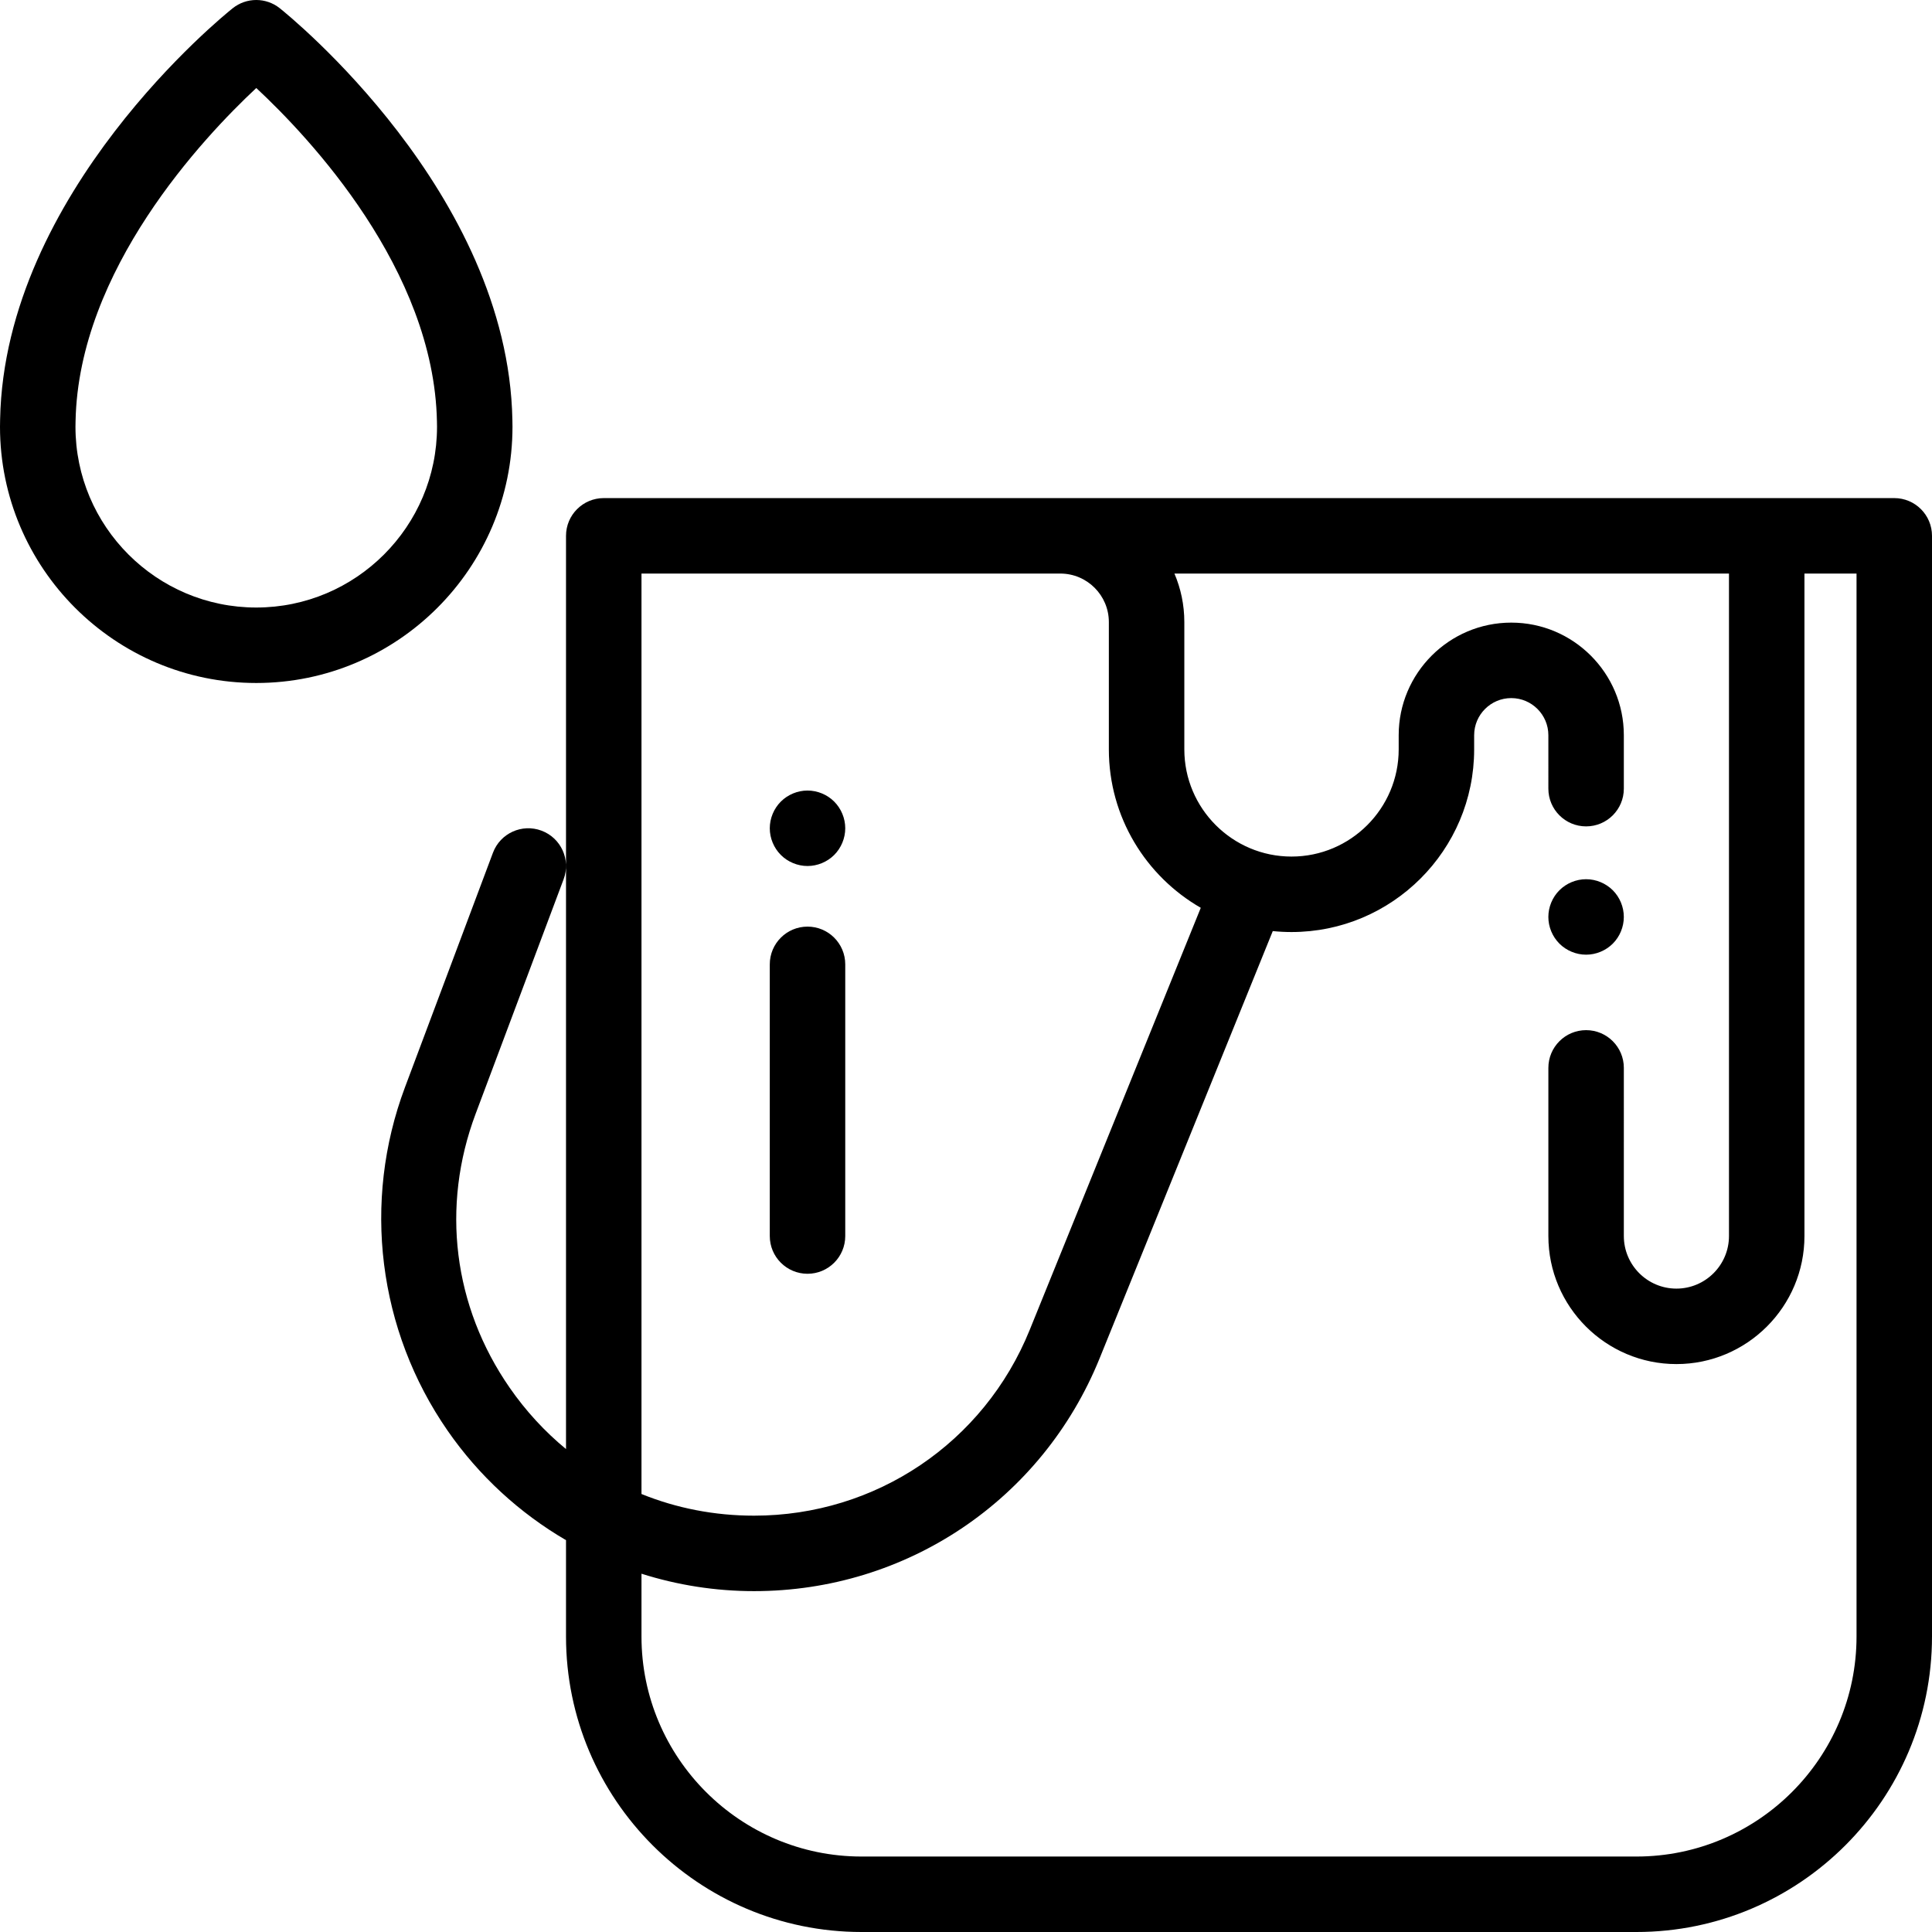 <?xml version="1.0" encoding="iso-8859-1"?>
<!-- Generator: Adobe Illustrator 19.0.0, SVG Export Plug-In . SVG Version: 6.00 Build 0)  -->
<svg version="1.1" id="Capa_1" xmlns="http://www.w3.org/2000/svg" xmlns:xlink="http://www.w3.org/1999/xlink" x="0px" y="0px"
	 viewBox="0 0 512 512" style="enable-background:new 0 0 512 512;" xml:space="preserve">
<g>
	<g>
		<path d="M135.787,111.215C134.607,51.056,76.608,4.147,74.14,2.18c-3.648-2.907-8.82-2.907-12.466,0
			C59.206,4.148,1.22,51.052,0.03,111.116C0.012,111.773,0,112.431,0,113.093C0,150.537,30.463,181,67.907,181
			c37.444,0,67.908-30.463,67.908-67.907C135.815,112.433,135.803,111.777,135.787,111.215z M67.907,161
			C41.491,161,20,139.509,20,113.093c0-0.469,0.009-0.937,0.024-1.492c0.794-40.075,33.835-75.143,47.894-88.277
			c14.071,13.109,47.085,48.098,47.875,88.375c0.013,0.462,0.022,0.927,0.022,1.394C115.815,139.509,94.324,161,67.907,161z"/>
	</g>
</g>
<g>
	<g>
		<path d="M214,245.563c-5.523,0-10,4.477-10,10v72c0,5.523,4.477,10,10,10s10-4.478,10-10v-72
			C224,250.04,219.523,245.563,214,245.563z"/>
	</g>
</g>
<g>
	<g>
		<path d="M221.07,212.43c-1.86-1.86-4.44-2.93-7.07-2.93s-5.21,1.07-7.07,2.93s-2.93,4.44-2.93,7.07s1.07,5.21,2.93,7.07
			s4.44,2.93,7.07,2.93s5.21-1.07,7.07-2.93s2.93-4.44,2.93-7.07S222.93,214.29,221.07,212.43z"/>
	</g>
</g>
<g>
	<g>
		<path d="M502,132H160c-5.523,0-10,4.477-10,10v242.018c-5.605-4.612-10.637-10.059-14.945-16.275
			c-14.939-21.56-18.223-48.009-9.011-72.567l23.319-62.164c1.94-5.171-0.68-10.936-5.851-12.875
			c-5.172-1.94-10.936,0.679-12.875,5.851l-23.319,62.165c-11.38,30.337-7.157,64.349,11.298,90.981
			c8.334,12.027,19.102,21.856,31.384,29.03v25.521C150,476.868,185.132,512,228.315,512h205.37
			C476.868,512,512,476.868,512,433.685V142C512,136.477,507.523,132,502,132z M170,152h111c7.09,0,12.858,5.768,12.858,12.858
			v33.737c0,17.942,9.82,33.624,24.36,41.984L272.874,352.46c-12.115,29.892-40.785,49.207-73.04,49.207
			c-10.494,0-20.566-1.984-29.834-5.74V152z M492,433.685C492,465.84,465.84,492,433.685,492h-205.37
			C196.16,492,170,465.84,170,433.685V417.05c9.532,3.021,19.58,4.618,29.834,4.618c40.44,0,76.385-24.217,91.575-61.695
			l45.89-113.225c1.632,0.167,3.288,0.253,4.964,0.253c26.69,0,48.404-21.714,48.404-48.404v-3.762c0-5.422,4.411-9.833,9.833-9.833
			s9.833,4.411,9.833,9.833V209c0,5.523,4.477,10,10,10s10-4.477,10-10v-14.167c0-16.45-13.383-29.833-29.833-29.833
			s-29.833,13.383-29.833,29.833v3.762c0,15.662-12.742,28.404-28.404,28.404s-28.404-12.742-28.404-28.404v-33.737
			c0-4.561-0.936-8.907-2.623-12.858h146.961v175.563c0,7.682-6.25,13.932-13.932,13.932s-13.931-6.25-13.931-13.932V283
			c0-5.522-4.477-10-10-10s-10,4.478-10,10v44.563c0,18.71,15.222,33.932,33.932,33.932c18.709,0,33.931-15.222,33.931-33.932V152
			H492V433.685z"/>
	</g>
</g>
<g>
	<g>
		<path d="M427.41,235.93c-1.87-1.86-4.44-2.93-7.08-2.93c-2.63,0-5.21,1.07-7.07,2.93s-2.93,4.44-2.93,7.07s1.07,5.21,2.93,7.07
			s4.44,2.93,7.07,2.93c2.64,0,5.21-1.07,7.08-2.93c1.86-1.86,2.92-4.44,2.92-7.07S429.27,237.79,427.41,235.93z"/>
	</g>
</g>
<g>
</g>
<g>
</g>
<g>
</g>
<g>
</g>
<g>
</g>
<g>
</g>
<g>
</g>
<g>
</g>
<g>
</g>
<g>
</g>
<g>
</g>
<g>
</g>
<g>
</g>
<g>
</g>
<g>
</g>
</svg>

